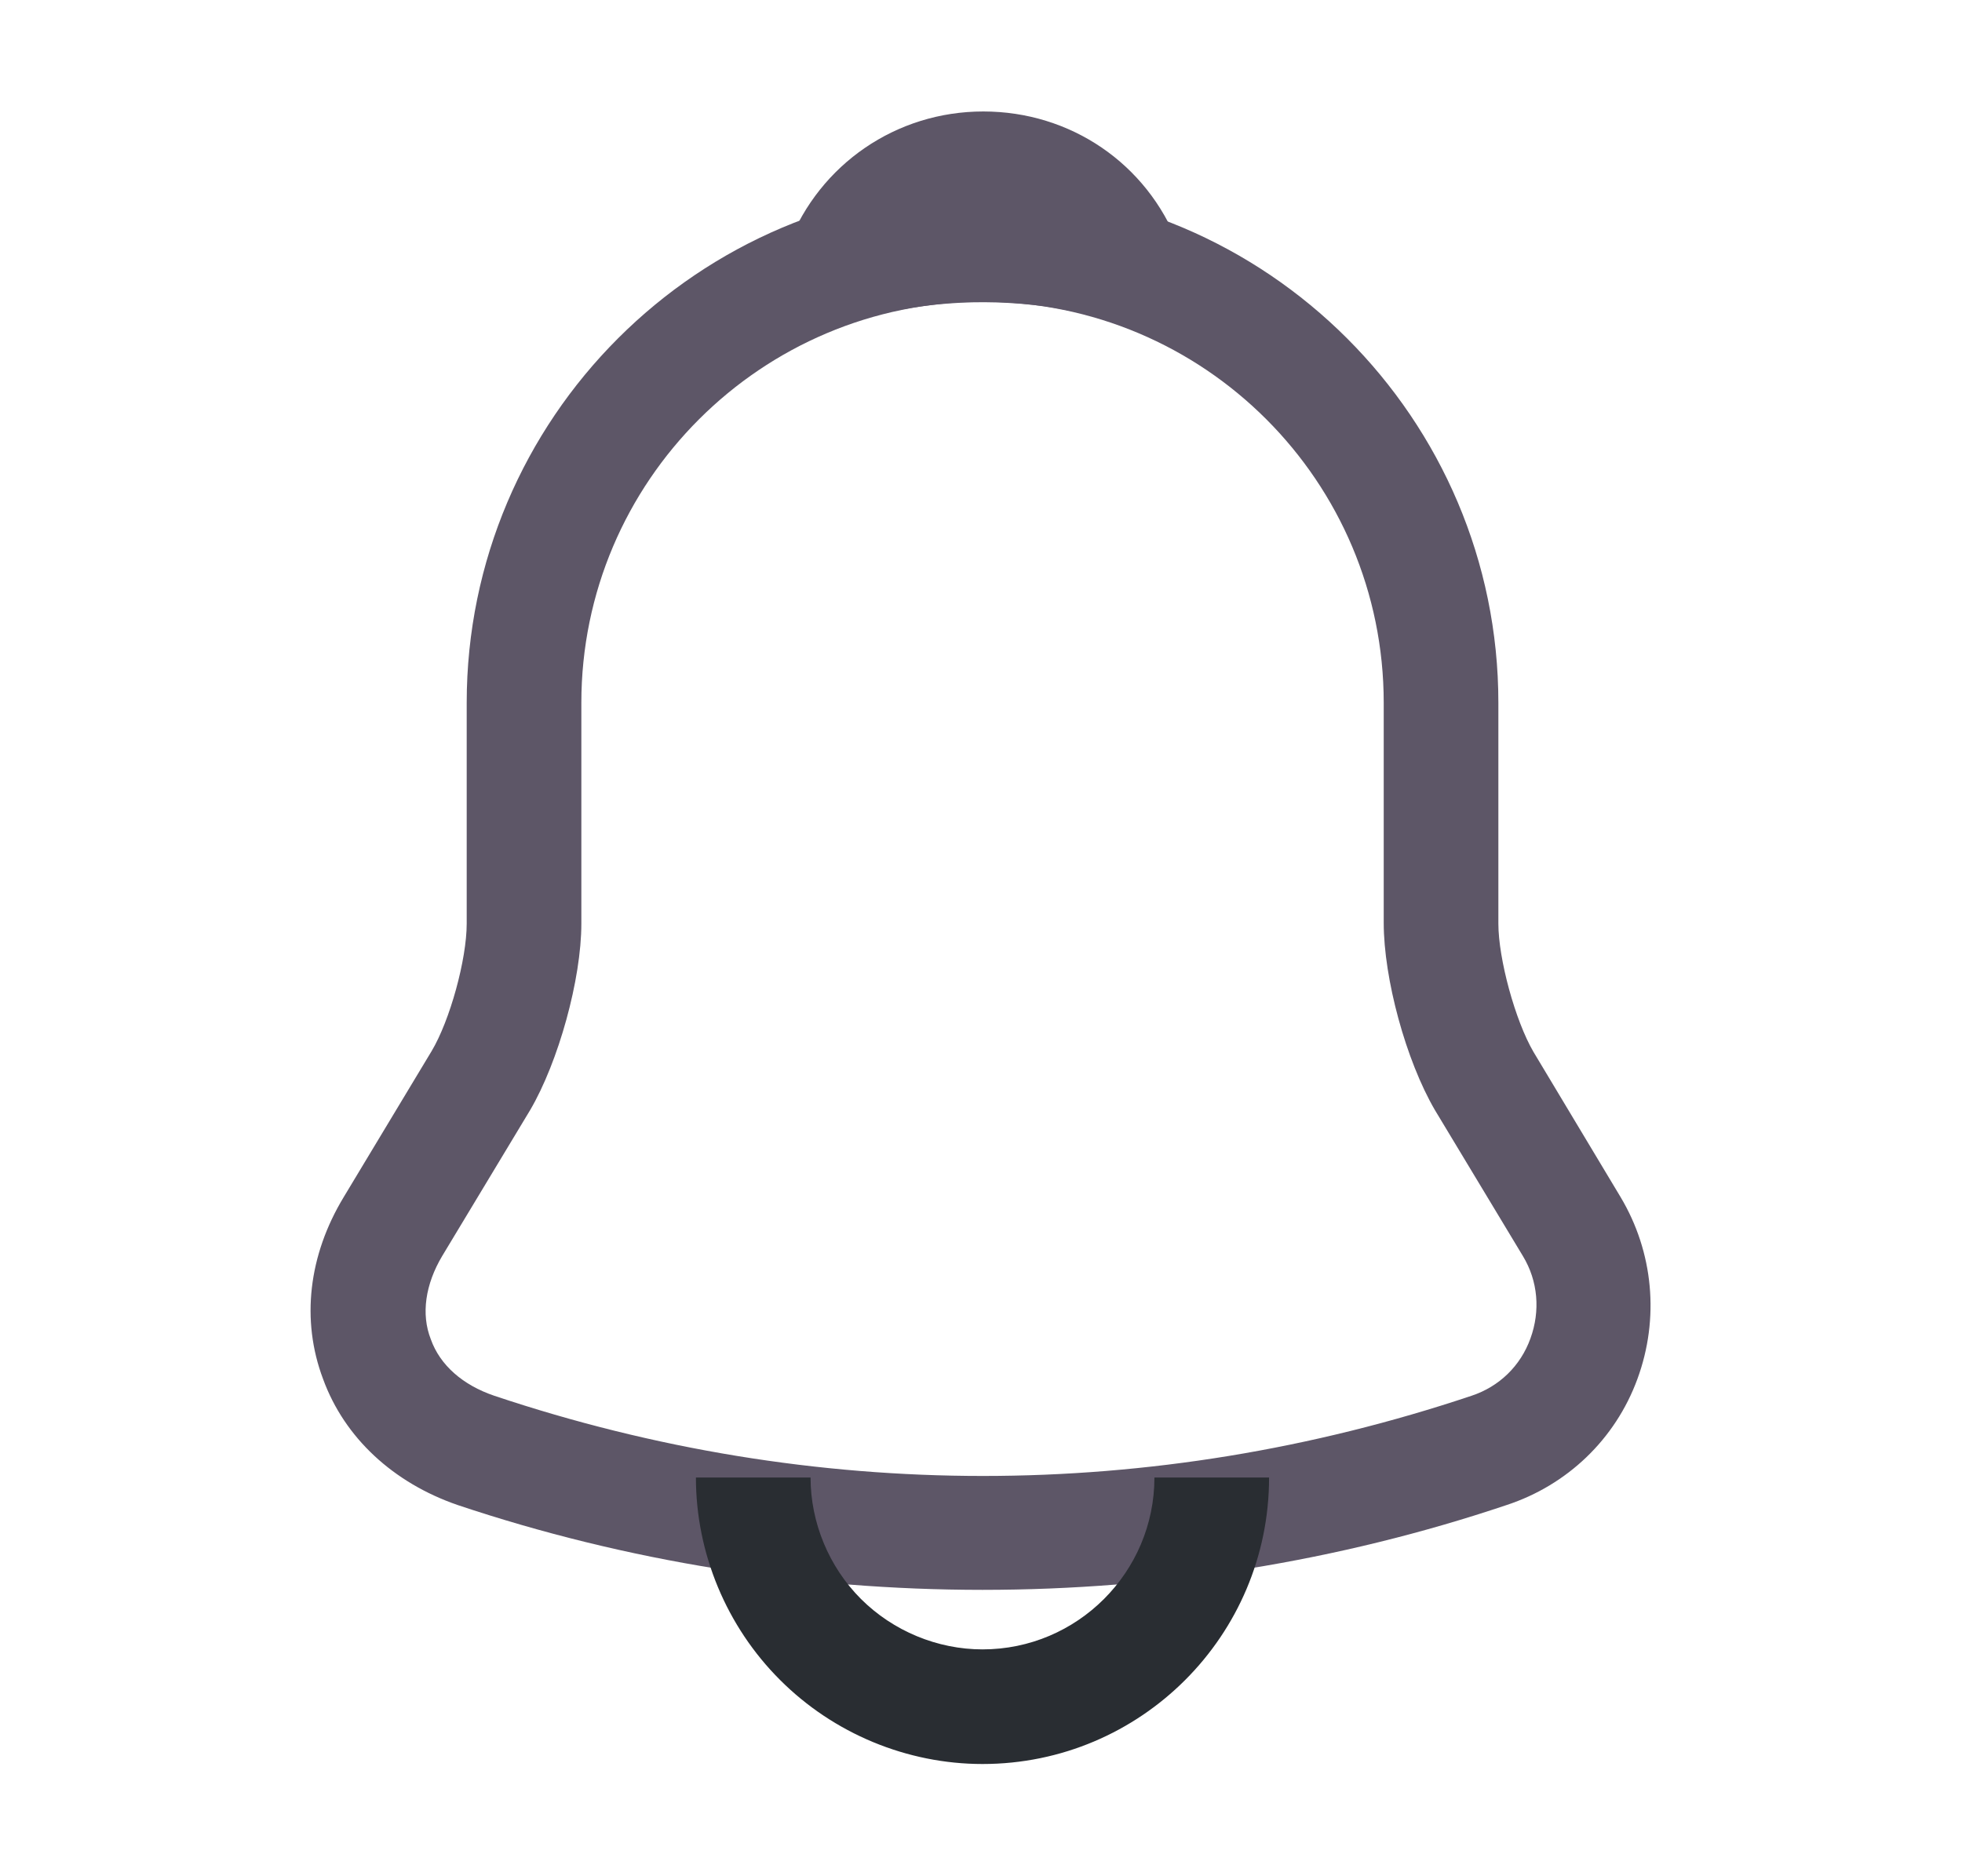 <svg width="23" height="22" viewBox="0 0 23 22" fill="none" xmlns="http://www.w3.org/2000/svg">
<path d="M11.518 18.642C9.431 18.642 7.343 18.31 5.364 17.647C4.611 17.387 4.038 16.859 3.787 16.169C3.527 15.479 3.617 14.718 4.029 14.037L5.059 12.326C5.274 11.967 5.471 11.251 5.471 10.83V8.241C5.471 4.908 8.185 2.194 11.518 2.194C14.851 2.194 17.565 4.908 17.565 8.241V10.83C17.565 11.242 17.762 11.967 17.977 12.335L18.998 14.037C19.383 14.682 19.455 15.461 19.195 16.169C18.936 16.877 18.371 17.414 17.663 17.647C15.693 18.31 13.605 18.642 11.518 18.642ZM11.518 3.538C8.929 3.538 6.815 5.643 6.815 8.241V10.83C6.815 11.484 6.546 12.451 6.215 13.016L5.184 14.727C4.987 15.058 4.934 15.408 5.05 15.703C5.158 16.008 5.426 16.241 5.794 16.366C9.538 17.62 13.507 17.62 17.251 16.366C17.574 16.259 17.825 16.017 17.941 15.694C18.058 15.372 18.031 15.022 17.852 14.727L16.821 13.016C16.481 12.433 16.221 11.475 16.221 10.821V8.241C16.221 5.643 14.116 3.538 11.518 3.538Z" fill="#5D5667"/>
<path d="M13.184 3.78C13.122 3.78 13.059 3.771 12.996 3.753C12.736 3.681 12.486 3.627 12.244 3.591C11.482 3.493 10.748 3.547 10.058 3.753C9.807 3.833 9.538 3.753 9.368 3.565C9.198 3.377 9.144 3.108 9.243 2.866C9.61 1.925 10.506 1.307 11.527 1.307C12.548 1.307 13.444 1.916 13.812 2.866C13.901 3.108 13.856 3.377 13.686 3.565C13.552 3.708 13.364 3.78 13.184 3.78Z" fill="#5D5667"/>
<path d="M11.518 20.684C10.631 20.684 9.771 20.326 9.144 19.698C8.517 19.072 8.158 18.212 8.158 17.325H9.502C9.502 17.853 9.717 18.373 10.093 18.749C10.47 19.125 10.989 19.34 11.518 19.34C12.629 19.34 13.533 18.435 13.533 17.325H14.877C14.877 19.179 13.372 20.684 11.518 20.684Z" fill="#292D32"/>
</svg>
